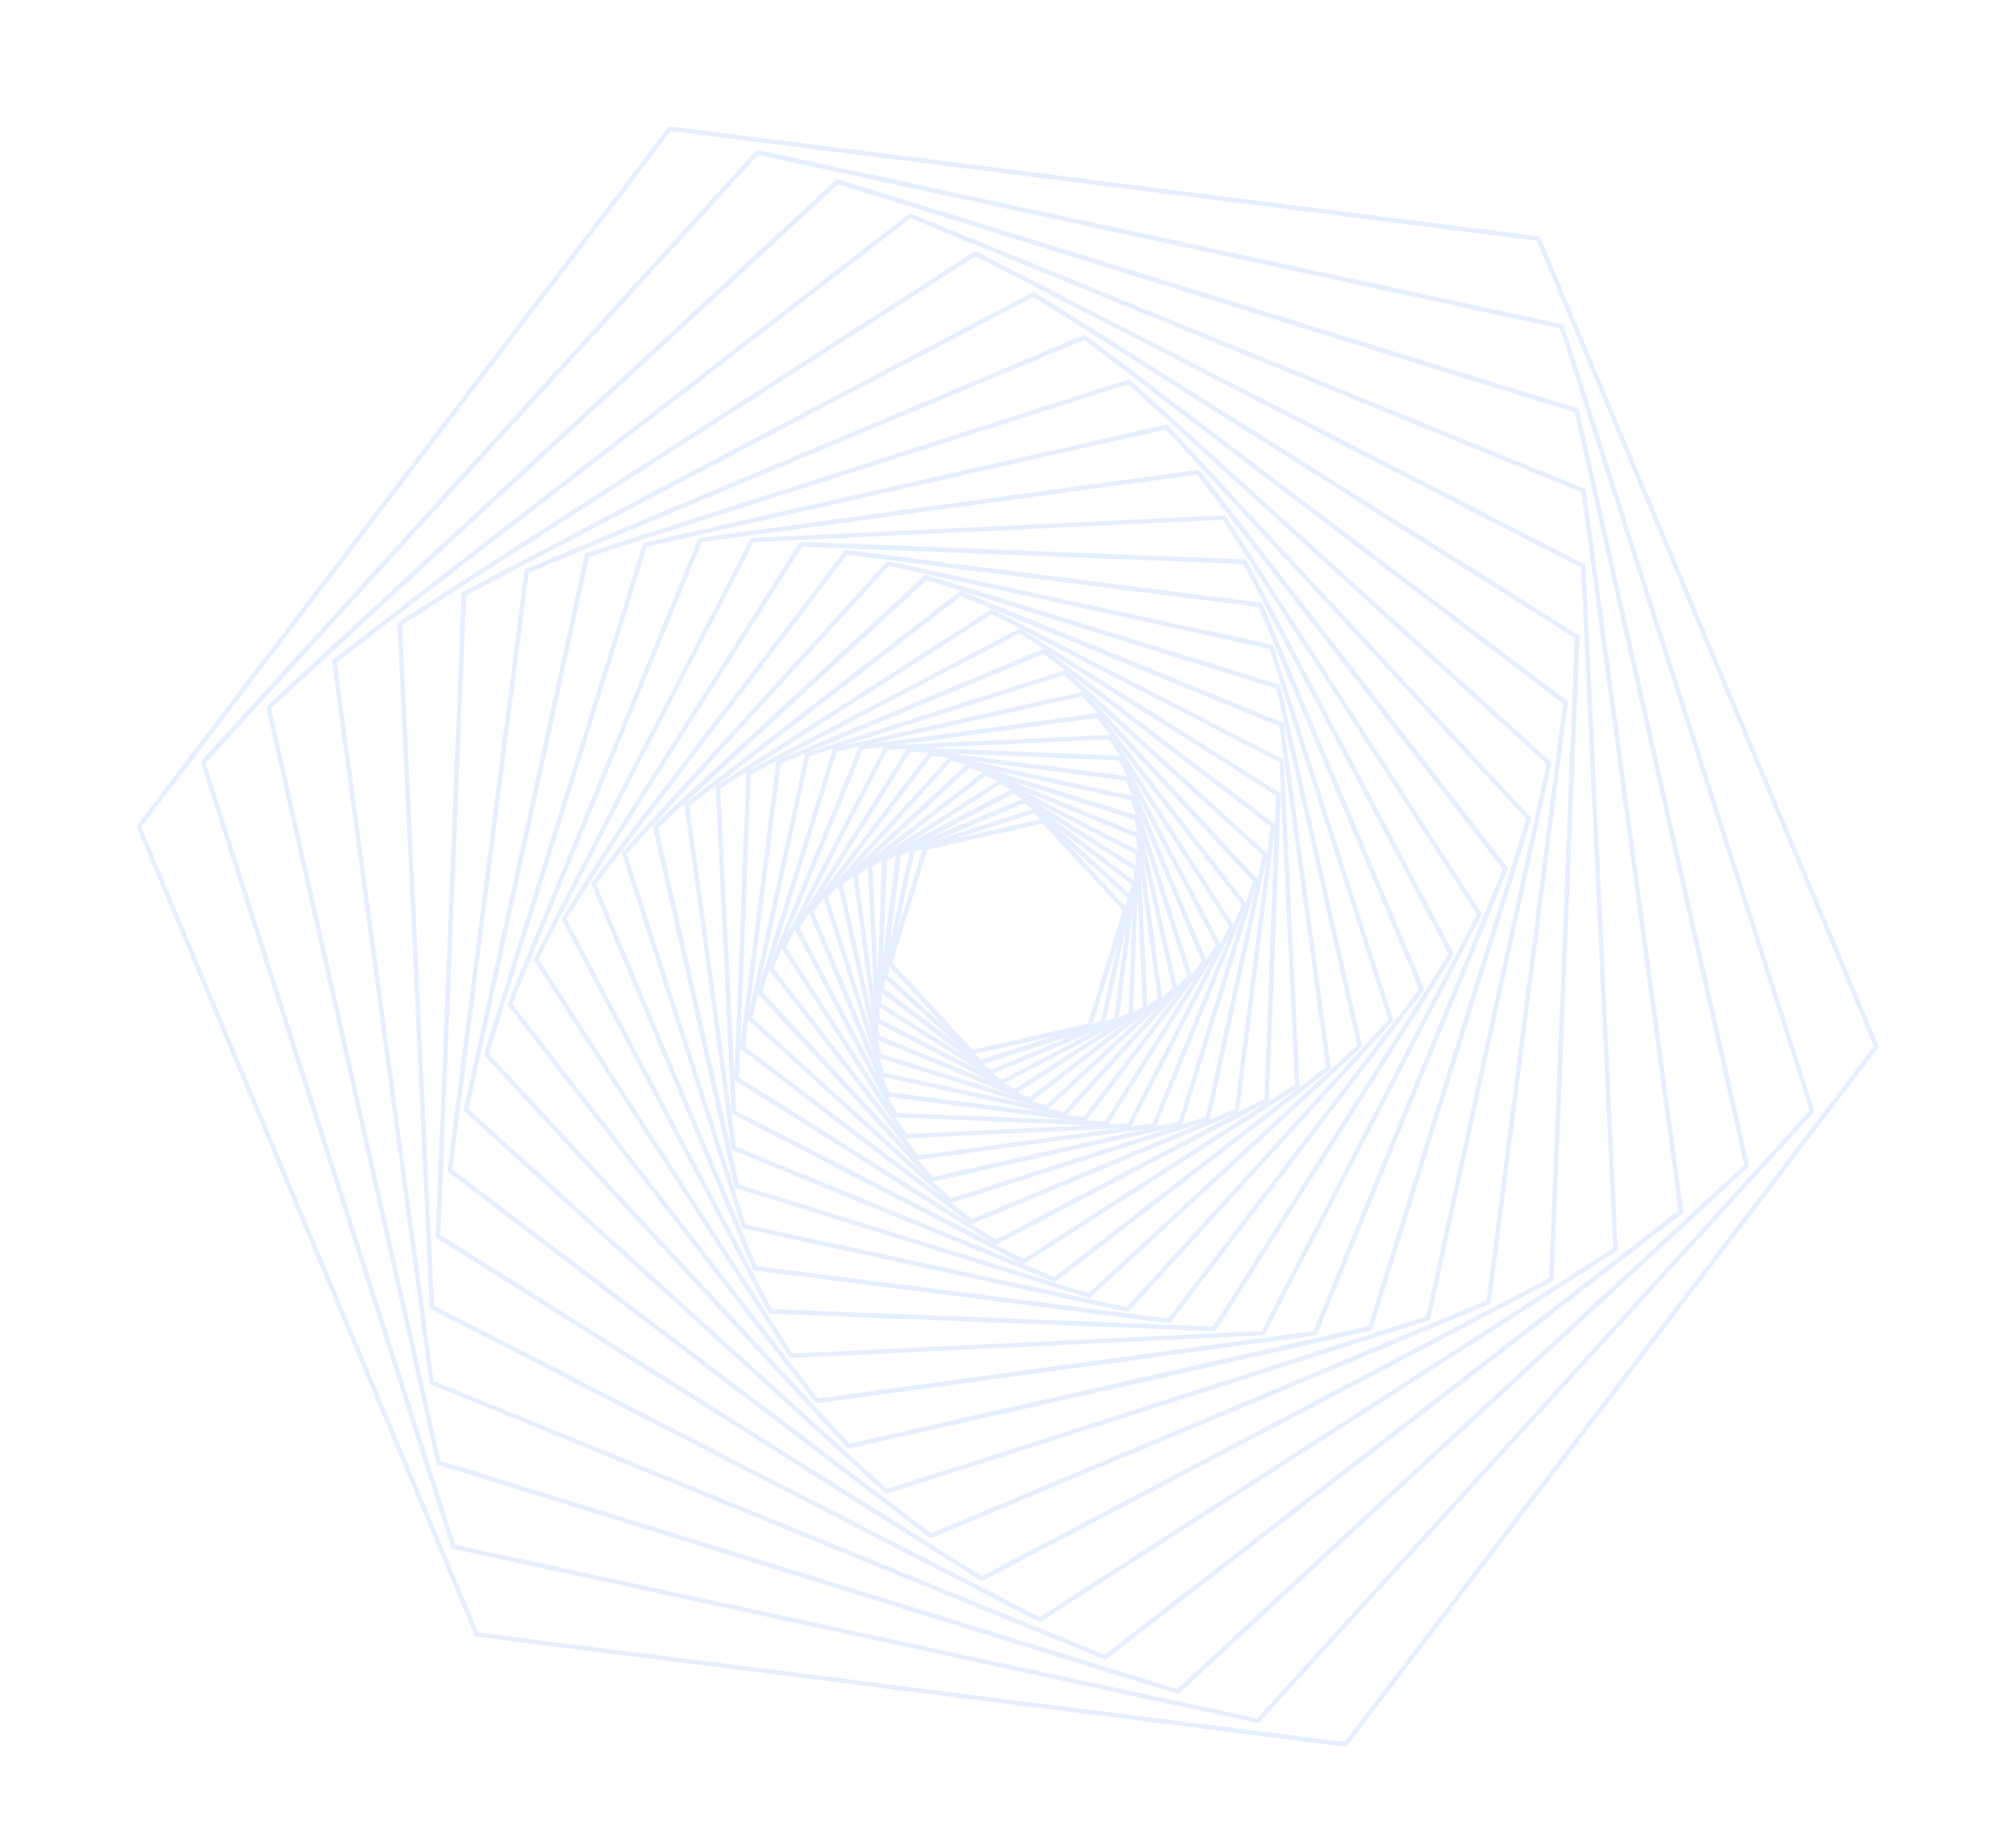 <svg width="775" height="700" viewBox="0 0 775 700" fill="none" xmlns="http://www.w3.org/2000/svg">
<g style="mix-blend-mode:difference" opacity="0.1">
<path d="M433.506 350.004L419.728 394.471C419.665 394.763 419.383 395.008 419.059 395.092L373.77 405.389C373.447 405.472 373.17 405.336 372.909 405.127L341.399 370.957C341.211 370.763 341.144 370.366 341.207 370.074L354.985 325.606C355.048 325.314 355.329 325.069 355.654 324.986L400.942 314.688C401.266 314.605 401.542 314.741 401.804 314.95L433.314 349.121C433.502 349.314 433.6 349.565 433.537 349.857C433.537 349.857 433.522 349.931 433.506 350.004ZM356.524 326.626L343.04 370.086L373.872 403.498L418.188 393.451L431.673 349.991L400.841 316.579L356.524 326.626Z" fill="#0059FF"/>
<path d="M435.324 345.116L424.834 393.504C424.771 393.796 424.561 394.057 424.237 394.14L377.149 409.252C376.825 409.335 376.532 409.273 376.271 409.063L339.673 375.787C339.412 375.578 339.329 375.254 339.391 374.962L349.882 326.574C349.945 326.281 350.154 326.02 350.478 325.937L397.567 310.825C397.89 310.742 398.183 310.805 398.444 311.014L435.043 344.29C435.231 344.484 435.329 344.734 435.34 345.042C435.266 345.027 435.34 345.042 435.324 345.116ZM351.542 327.39L341.272 374.754L377.103 407.33L423.205 392.541L433.475 345.176L397.643 312.601L351.542 327.39Z" fill="#0059FF"/>
<path d="M429.525 392.674L380.995 413.061C380.745 413.159 380.363 413.154 380.102 412.944L338.232 381.059C337.971 380.849 337.872 380.598 337.877 380.217L344.537 327.944C344.6 327.652 344.809 327.391 345.076 327.219L393.606 306.833C393.857 306.734 394.238 306.739 394.499 306.948L436.37 338.834C436.631 339.044 436.729 339.294 436.724 339.676L430.064 391.948C429.986 392.314 429.849 392.59 429.525 392.674ZM393.887 308.729L346.36 328.72L339.847 379.952L380.861 411.195L428.388 391.205L434.901 339.972L393.887 308.729Z" fill="#0059FF"/>
<path d="M435.085 390.66L385.562 416.724C385.296 416.895 384.93 416.817 384.654 416.681L337.386 386.77C337.109 386.634 336.952 386.294 336.942 385.986L339.123 329.995C339.113 329.687 339.322 329.426 339.589 329.255L389.111 303.19C389.378 303.019 389.743 303.097 390.021 303.233L437.289 333.144C437.565 333.28 437.721 333.62 437.732 333.928L435.551 389.919L435.535 389.992C435.472 390.285 435.336 390.561 435.085 390.66ZM389.554 305.045L340.961 330.697L338.765 385.69L385.235 415.047L433.827 389.395L436.023 334.402L389.554 305.045Z" fill="#0059FF"/>
<path d="M440.697 388.043L390.688 420.276C390.422 420.448 390.114 420.458 389.837 420.322L336.956 393.028C336.679 392.892 336.507 392.626 336.497 392.318L333.625 332.791C333.615 332.483 333.751 332.207 334.017 332.034L384.026 299.801C384.292 299.63 384.601 299.62 384.877 299.755L437.758 327.05C438.035 327.185 438.207 327.452 438.217 327.76L441.089 387.286C441.074 387.359 441.074 387.359 441.058 387.433C441.084 387.667 440.947 387.945 440.697 388.043ZM384.589 301.453L335.379 333.169L338.164 391.682L390.141 418.552L439.35 386.835L436.566 328.323L384.589 301.453Z" fill="#0059FF"/>
<path d="M446.468 384.692L396.422 423.496C396.155 423.668 395.831 423.751 395.554 423.615L336.992 399.612C336.716 399.476 336.47 399.194 336.46 398.886L327.944 336.079C327.934 335.771 327.998 335.479 328.28 335.233L378.325 296.43C378.592 296.258 378.917 296.174 379.193 296.31L437.755 320.313C438.031 320.449 438.277 320.732 438.287 321.04L446.803 383.846C446.787 383.919 446.844 384.008 446.829 384.082C446.766 384.373 446.645 384.577 446.468 384.692ZM378.946 298.17L329.715 336.384L338.143 398.177L395.786 421.829L445.017 383.614L436.604 321.749L378.946 298.17Z" fill="#0059FF"/>
<path d="M452.305 380.67L402.833 426.407C402.639 426.595 402.316 426.678 401.95 426.599L337.639 406.561C337.346 406.498 337.101 406.216 337.017 405.892L322.105 340.102C322.022 339.778 322.158 339.502 322.367 339.24L371.84 293.504C372.033 293.316 372.357 293.233 372.723 293.312L437.034 313.35C437.326 313.413 437.571 313.695 437.654 314.019L452.567 379.809C452.624 379.897 452.593 380.044 452.577 380.117C452.53 380.336 452.41 380.54 452.305 380.67ZM372.694 295.218L323.981 340.276L338.643 405.094L402.019 424.854L450.734 379.797L436.071 314.979L372.694 295.218Z" fill="#0059FF"/>
<path d="M458.008 375.855L409.866 428.917C409.657 429.178 409.333 429.261 409.041 429.198L339.042 413.903C338.749 413.84 338.488 413.631 338.405 413.307L316.547 344.951C316.464 344.628 316.527 344.335 316.737 344.074L364.878 291.013C365.087 290.752 365.411 290.669 365.703 290.732L435.702 306.027C435.995 306.09 436.256 306.299 436.34 306.623L458.196 374.978C458.238 375.14 458.223 375.213 458.264 375.375C458.217 375.594 458.186 375.741 458.008 375.855ZM365.765 292.582L318.308 344.948L339.842 412.316L408.891 427.406L456.347 375.039L434.813 307.671L365.765 292.582Z" fill="#0059FF"/>
<path d="M463.665 370.186L417.539 430.948C417.329 431.209 417.079 431.309 416.697 431.303L341.057 421.603C340.765 421.54 340.504 421.331 340.331 421.065L310.891 350.618C310.793 350.367 310.798 349.986 311.007 349.724L357.118 289.035C357.328 288.774 357.579 288.675 357.96 288.681L433.6 298.381C433.892 298.444 434.153 298.653 434.325 298.92L463.855 369.309C463.896 369.471 463.938 369.633 463.906 369.779C463.859 369.998 463.755 370.129 463.665 370.186ZM358.255 290.504L312.772 350.41L341.889 419.87L416.49 429.422L461.974 369.516L432.856 300.057L358.255 290.504Z" fill="#0059FF"/>
<path d="M469.113 363.711L425.879 432.364C425.743 432.64 425.403 432.797 425.094 432.807L344.021 429.512C343.713 429.522 343.452 429.313 343.28 429.046L305.499 357.187C305.327 356.92 305.405 356.555 305.542 356.278L348.776 287.626C348.913 287.349 349.252 287.192 349.56 287.182L430.634 290.478C430.942 290.468 431.203 290.676 431.375 290.943L469.156 362.802C469.271 362.98 469.239 363.126 469.265 363.361C469.234 363.507 469.202 363.653 469.113 363.711ZM350.003 289.037L307.338 356.818L344.692 427.82L424.71 431.041L467.374 363.26L430.021 292.258L350.003 289.037Z" fill="#0059FF"/>
<path d="M474.298 356.333L434.833 433.065C434.697 433.342 434.43 433.513 434.122 433.524L347.939 437.621C347.631 437.631 347.353 437.495 347.182 437.228L300.464 364.593C300.291 364.327 300.281 364.019 300.417 363.742L339.882 287.01C340.019 286.733 340.285 286.561 340.594 286.551L426.777 282.454C427.085 282.444 427.362 282.58 427.534 282.846L474.252 355.481C474.366 355.659 474.393 355.894 474.361 356.04C474.419 356.13 474.387 356.276 474.298 356.333ZM341.156 288.202L302.188 364.047L348.39 435.882L433.56 431.873L472.528 356.029L426.326 284.193L341.156 288.202Z" fill="#0059FF"/>
<path d="M479.142 348.04L444.413 432.982C444.276 433.259 443.994 433.504 443.686 433.514L352.747 445.845C352.438 445.855 352.146 445.792 351.901 445.509L295.634 372.809C295.462 372.542 295.379 372.218 295.514 371.942L330.244 286.999C330.38 286.722 330.663 286.477 330.971 286.467L421.91 274.137C422.218 274.127 422.51 274.189 422.756 274.472L479.022 347.173C479.137 347.35 479.236 347.601 479.189 347.821C479.173 347.894 479.158 347.967 479.142 348.04ZM331.68 288.15L297.374 372.189L353.052 444.074L443.035 431.921L477.34 347.881L421.663 275.996L331.68 288.15Z" fill="#0059FF"/>
<path d="M483.429 338.791L454.547 432.107C454.484 432.399 454.202 432.645 453.878 432.728L358.595 454.222C358.271 454.306 357.995 454.169 357.734 453.96L291.332 382.138C291.144 381.945 291.061 381.621 291.14 381.255L320.167 287.971C320.23 287.678 320.513 287.433 320.836 287.349L416.119 265.856C416.443 265.773 416.72 265.908 416.981 266.118L483.382 337.939C483.57 338.133 483.67 338.384 483.607 338.676C483.444 338.718 483.444 338.718 483.429 338.791ZM321.65 288.901L293.062 381.21L358.769 452.347L453.08 431.103L481.595 338.779L415.961 267.657L321.65 288.901Z" fill="#0059FF"/>
<path d="M487.156 328.578L465.225 430.122C465.162 430.415 464.953 430.676 464.629 430.759L365.634 462.394C365.31 462.478 365.017 462.414 364.756 462.205L287.781 392.239C287.52 392.03 287.436 391.706 287.499 391.413L309.503 289.885C309.566 289.592 309.775 289.331 310.099 289.248L409.078 257.686C409.402 257.603 409.695 257.665 409.956 257.875L486.932 327.841C487.12 328.035 487.219 328.285 487.229 328.594C487.156 328.578 487.156 328.578 487.156 328.578ZM311.074 290.758L289.275 391.336L365.557 460.618L463.564 429.306L485.364 328.728L409.082 259.446L311.074 290.758Z" fill="#0059FF"/>
<path d="M475.749 427.796L373.85 470.435C373.599 470.533 373.217 470.528 372.956 470.318L284.862 403.314C284.601 403.105 284.502 402.855 284.508 402.473L298.386 292.846C298.449 292.553 298.658 292.292 298.925 292.12L400.897 249.497C401.148 249.398 401.529 249.404 401.79 249.613L489.885 316.617C490.146 316.826 490.244 317.077 490.239 317.458L476.272 427.143C476.282 427.451 476.073 427.712 475.749 427.796ZM401.104 251.378L300.062 293.589L286.315 402.25L373.627 468.627L474.685 426.342L488.431 317.681L401.104 251.378Z" fill="#0059FF"/>
<path d="M487.354 423.636L383.256 478.271C382.989 478.444 382.623 478.365 382.347 478.229L282.793 415.415C282.516 415.278 282.36 414.939 282.35 414.63L286.895 297.18C286.885 296.872 287.094 296.611 287.36 296.439L391.459 241.803C391.726 241.632 392.091 241.71 392.368 241.846L491.922 304.661C492.198 304.796 492.355 305.137 492.365 305.445L487.82 422.894L487.805 422.968C487.741 423.26 487.621 423.464 487.354 423.636ZM391.86 243.496L288.618 297.704L284.131 414.173L382.798 476.49L486.039 422.282L490.526 305.813L391.86 243.496Z" fill="#0059FF"/>
<path d="M499.185 418.072L393.9 485.687C393.633 485.86 393.325 485.87 393.048 485.734L281.695 428.336C281.418 428.2 281.246 427.933 281.236 427.625L275.152 302.686C275.142 302.377 275.278 302.101 275.545 301.928L380.815 234.386C381.081 234.214 381.389 234.204 381.666 234.34L493.019 291.738C493.297 291.874 493.468 292.14 493.478 292.448L499.562 417.389C499.546 417.462 499.546 417.462 499.531 417.535C499.556 417.77 499.363 417.958 499.185 418.072ZM381.288 236.095L276.891 303.136L282.976 427.006L393.442 483.906L497.839 416.864L491.843 292.938L381.288 236.095Z" fill="#0059FF"/>
<path d="M511.226 411.18L405.96 492.57C405.694 492.743 405.37 492.826 405.092 492.689L281.771 442.202C281.494 442.067 281.249 441.784 281.239 441.476L263.183 309.599C263.174 309.29 263.237 308.998 263.518 308.753L368.785 227.363C369.052 227.19 369.376 227.107 369.652 227.244L492.974 277.73C493.251 277.866 493.496 278.149 493.506 278.457L511.562 410.334C511.546 410.407 511.603 410.496 511.587 410.569C511.54 410.788 511.404 411.065 511.226 411.18ZM369.463 229.191L264.954 309.903L282.848 440.751L405.267 490.815L509.776 410.102L491.881 279.255L369.463 229.191Z" fill="#0059FF"/>
<path d="M523.307 402.683L419.266 498.643C419.072 498.831 418.749 498.914 418.383 498.836L282.997 456.769C282.704 456.706 282.46 456.424 282.377 456.1L251.032 318.073C250.949 317.749 251.085 317.473 251.294 317.212L355.336 221.252C355.529 221.064 355.854 220.98 356.218 221.059L491.604 263.126C491.897 263.189 492.142 263.471 492.225 263.795L523.569 401.822C523.627 401.911 523.595 402.057 523.58 402.13C523.532 402.349 523.485 402.569 523.307 402.683ZM356.264 222.981L252.98 318.263L284.075 455.318L418.452 497.091L521.751 401.736L490.658 264.682L356.264 222.981Z" fill="#0059FF"/>
<path d="M535.349 392.579L434.03 503.968C433.822 504.229 433.498 504.312 433.205 504.249L285.864 472.232C285.572 472.169 285.311 471.96 285.228 471.636L239.189 328.304C239.106 327.981 239.168 327.688 239.378 327.427L340.696 216.039C340.905 215.778 341.229 215.695 341.522 215.758L488.862 247.775C489.155 247.837 489.416 248.046 489.5 248.371L535.522 391.775C535.563 391.937 535.548 392.01 535.59 392.172C535.558 392.318 535.453 392.449 535.349 392.579ZM341.672 217.549L240.965 328.228L286.665 470.645L433.055 502.457L533.746 391.852L488.046 249.435L341.672 217.549Z" fill="#0059FF"/>
<path d="M547.213 380.828L450.091 508.266C449.882 508.527 449.631 508.627 449.249 508.621L290.118 488.373C289.827 488.31 289.566 488.101 289.393 487.834L227.4 340.075C227.301 339.824 227.307 339.442 227.516 339.181L324.639 211.743C324.847 211.482 325.098 211.383 325.479 211.388L484.61 231.636C484.903 231.699 485.164 231.908 485.336 232.175L547.418 379.877C547.459 380.039 547.501 380.202 547.469 380.348C547.349 380.551 547.245 380.682 547.213 380.828ZM325.687 213.269L229.193 339.925L290.862 486.697L449.026 506.814L545.521 380.158L483.851 233.386L325.687 213.269Z" fill="#0059FF"/>
<path d="M558.634 367.216L467.577 511.261C467.441 511.538 467.101 511.694 466.793 511.704L296.257 504.992C295.949 505.002 295.688 504.792 295.516 504.526L216.053 353.694C215.881 353.428 215.96 353.062 216.096 352.786L307.153 208.741C307.288 208.464 307.629 208.307 307.936 208.297L478.472 215.011C478.78 215.001 479.041 215.209 479.213 215.476L558.692 366.234C558.807 366.412 558.775 366.558 558.801 366.793C558.77 366.939 558.665 367.07 558.634 367.216ZM308.379 210.152L217.819 353.309L296.797 503.195L466.335 509.923L556.837 366.676L477.859 216.792L308.379 210.152Z" fill="#0059FF"/>
<path d="M569.465 351.723L486.286 512.84C486.15 513.118 485.883 513.289 485.575 513.299L304.223 522.007C303.915 522.017 303.638 521.882 303.466 521.615L205.293 369.205C205.121 368.939 205.111 368.631 205.247 368.354L288.426 207.236C288.562 206.96 288.829 206.787 289.137 206.777L470.489 198.069C470.797 198.059 471.074 198.195 471.246 198.462L569.419 350.871C569.534 351.049 569.56 351.284 569.528 351.43C569.585 351.519 569.554 351.666 569.465 351.723ZM289.699 208.428L207.018 368.658L304.674 520.268L485.012 511.649L567.694 351.418L470.038 199.808L289.699 208.428Z" fill="#0059FF"/>
<path d="M579.564 334.312L506.341 512.797C506.206 513.074 505.923 513.32 505.615 513.33L314.254 539.392C313.946 539.402 313.654 539.339 313.408 539.057L195.287 386.561C195.115 386.295 195.031 385.971 195.167 385.694L268.39 207.209C268.526 206.933 268.808 206.687 269.117 206.677L460.477 180.614C460.785 180.604 461.077 180.667 461.323 180.949L579.533 333.388C579.648 333.566 579.747 333.816 579.7 334.035C579.596 334.166 579.579 334.239 579.564 334.312ZM269.825 208.36L196.953 385.926L314.502 537.532L504.906 511.647L577.689 334.138L460.157 182.458L269.825 208.36Z" fill="#0059FF"/>
<path d="M588.633 314.916L527.566 510.858C527.502 511.151 527.221 511.396 526.897 511.48L326.498 556.788C326.174 556.872 325.897 556.735 325.636 556.526L186.305 405.892C186.116 405.699 186.033 405.375 186.112 405.009L247.163 209.14C247.226 208.847 247.509 208.602 247.832 208.519L448.143 163.267C448.466 163.184 448.743 163.32 449.004 163.529L588.425 314.106C588.613 314.299 588.711 314.55 588.649 314.843L588.633 314.916ZM248.631 210.144L187.93 405.095L326.598 554.898L526.041 509.765L586.742 314.814L448.057 165.085L248.631 210.144Z" fill="#0059FF"/>
<path d="M596.369 293.556L549.85 506.86C549.786 507.153 549.577 507.414 549.253 507.497L341.136 574.096C340.812 574.179 340.52 574.116 340.259 573.907L178.572 427.26C178.311 427.05 178.228 426.726 178.29 426.434L224.809 213.13C224.872 212.838 225.082 212.577 225.406 212.494L433.596 145.91C433.92 145.827 434.212 145.89 434.473 146.099L596.16 292.747C596.348 292.94 596.447 293.191 596.457 293.499C596.369 293.556 596.369 293.556 596.369 293.556ZM226.454 214.019L180.155 426.3L341.059 572.32L548.278 505.986L594.576 293.706L433.673 147.686L226.454 214.019Z" fill="#0059FF"/>
<path d="M602.692 270.204L573.16 500.552C573.097 500.845 572.888 501.106 572.621 501.277L358.194 591.153C357.943 591.252 357.562 591.246 357.301 591.037L172.389 450.637C172.128 450.429 172.029 450.178 172.035 449.796L201.566 219.448C201.629 219.156 201.838 218.895 202.105 218.723L416.533 128.847C416.783 128.749 417.165 128.754 417.426 128.963L602.411 269.378C602.598 269.572 602.755 269.912 602.692 270.204ZM203.242 220.192L173.858 449.5L357.971 589.345L571.484 499.808L600.868 270.5L416.755 130.655L203.242 220.192Z" fill="#0059FF"/>
<path d="M596.78 492.479L377.833 607.623C377.567 607.795 377.201 607.717 376.924 607.581L167.945 475.925C167.668 475.789 167.511 475.449 167.501 475.141L177.412 228.253C177.402 227.944 177.611 227.683 177.878 227.512L396.898 112.384C397.164 112.212 397.53 112.291 397.807 112.427L606.787 244.083C607.063 244.218 607.219 244.558 607.23 244.866L597.246 491.739L597.231 491.811C597.241 492.12 597.031 492.381 596.78 492.479ZM397.21 114.134L179.193 228.866L169.283 474.683L377.448 605.857L595.523 491.215L605.375 245.308L397.21 114.134Z" fill="#0059FF"/>
<path d="M621.535 480.895L400.165 623.288C399.899 623.46 399.591 623.471 399.313 623.335L165.611 503.112C165.334 502.976 165.162 502.709 165.152 502.402L152.803 239.859C152.793 239.551 152.928 239.274 153.195 239.102L374.475 96.766C374.743 96.594 375.051 96.584 375.327 96.72L609.046 216.869C609.322 217.006 609.495 217.272 609.505 217.58L621.854 480.122C621.838 480.195 621.838 480.195 621.823 480.269C621.922 480.52 621.785 480.796 621.535 480.895ZM375.023 98.491L154.542 240.31L166.876 501.855L399.691 621.58L620.172 479.761L607.838 218.216L375.023 98.491Z" fill="#0059FF"/>
<path d="M646.758 466.436L425.362 637.742C425.096 637.914 424.772 637.998 424.494 637.862L165.627 532.191C165.35 532.055 165.105 531.773 165.095 531.465L127.638 254.414C127.628 254.106 127.691 253.814 127.973 253.568L349.368 82.263C349.635 82.091 349.959 82.007 350.236 82.143L609.103 187.814C609.381 187.95 609.625 188.232 609.636 188.54L647.093 465.59C647.077 465.663 647.134 465.752 647.119 465.826C647.071 466.045 646.951 466.248 646.758 466.436ZM350.004 83.93L129.409 254.719L166.689 530.813L424.653 636.059L645.249 465.27L607.953 189.25L350.004 83.93Z" fill="#0059FF"/>
<path d="M672.069 448.706L453.363 650.887C453.169 651.074 452.845 651.158 452.48 651.079L168.386 563.083C168.094 563.021 167.849 562.738 167.766 562.414L102.395 272.165C102.312 271.841 102.448 271.565 102.657 271.304L321.364 69.123C321.557 68.936 321.881 68.852 322.247 68.931L606.339 156.926C606.632 156.989 606.877 157.272 606.961 157.595L672.347 447.771C672.404 447.86 672.373 448.007 672.357 448.08C672.294 448.372 672.189 448.502 672.069 448.706ZM322.219 70.838L104.197 272.324L169.333 561.528L452.492 649.245L670.513 447.759L605.377 158.555L322.219 70.838Z" fill="#0059FF"/>
<path d="M697.289 427.51L484.169 662.03C483.96 662.291 483.636 662.374 483.343 662.311L174.064 595.365C173.772 595.302 173.511 595.093 173.428 594.769L77.268 293.303C77.185 292.98 77.248 292.687 77.457 292.426L290.488 57.964C290.698 57.703 291.022 57.619 291.314 57.682L600.593 124.628C600.886 124.691 601.147 124.9 601.23 125.224L697.389 426.689C697.431 426.851 697.416 426.925 697.457 427.086C697.499 427.249 697.394 427.379 697.289 427.51ZM291.448 59.547L79.102 293.315L175.011 593.81L483.267 660.535L695.686 426.782L599.704 126.273L291.448 59.547Z" fill="#0059FF"/>
<path d="M722.03 402.841L517.952 671.056C517.744 671.317 517.493 671.417 517.111 671.411L183.164 629.146C182.872 629.083 182.611 628.874 182.439 628.608L52.585 318.054C52.486 317.803 52.492 317.422 52.701 317.161L256.777 48.946C256.987 48.685 257.238 48.586 257.619 48.591L591.492 90.841C591.785 90.903 592.046 91.113 592.218 91.379L722.145 401.948C722.187 402.11 722.228 402.272 722.197 402.419C722.165 402.565 722.134 402.711 722.03 402.841ZM257.842 50.399L54.377 317.904L183.892 627.543L516.888 669.604L720.353 402.098L590.822 92.532L257.842 50.399Z" fill="#0059FF"/>
</g>
</svg>
